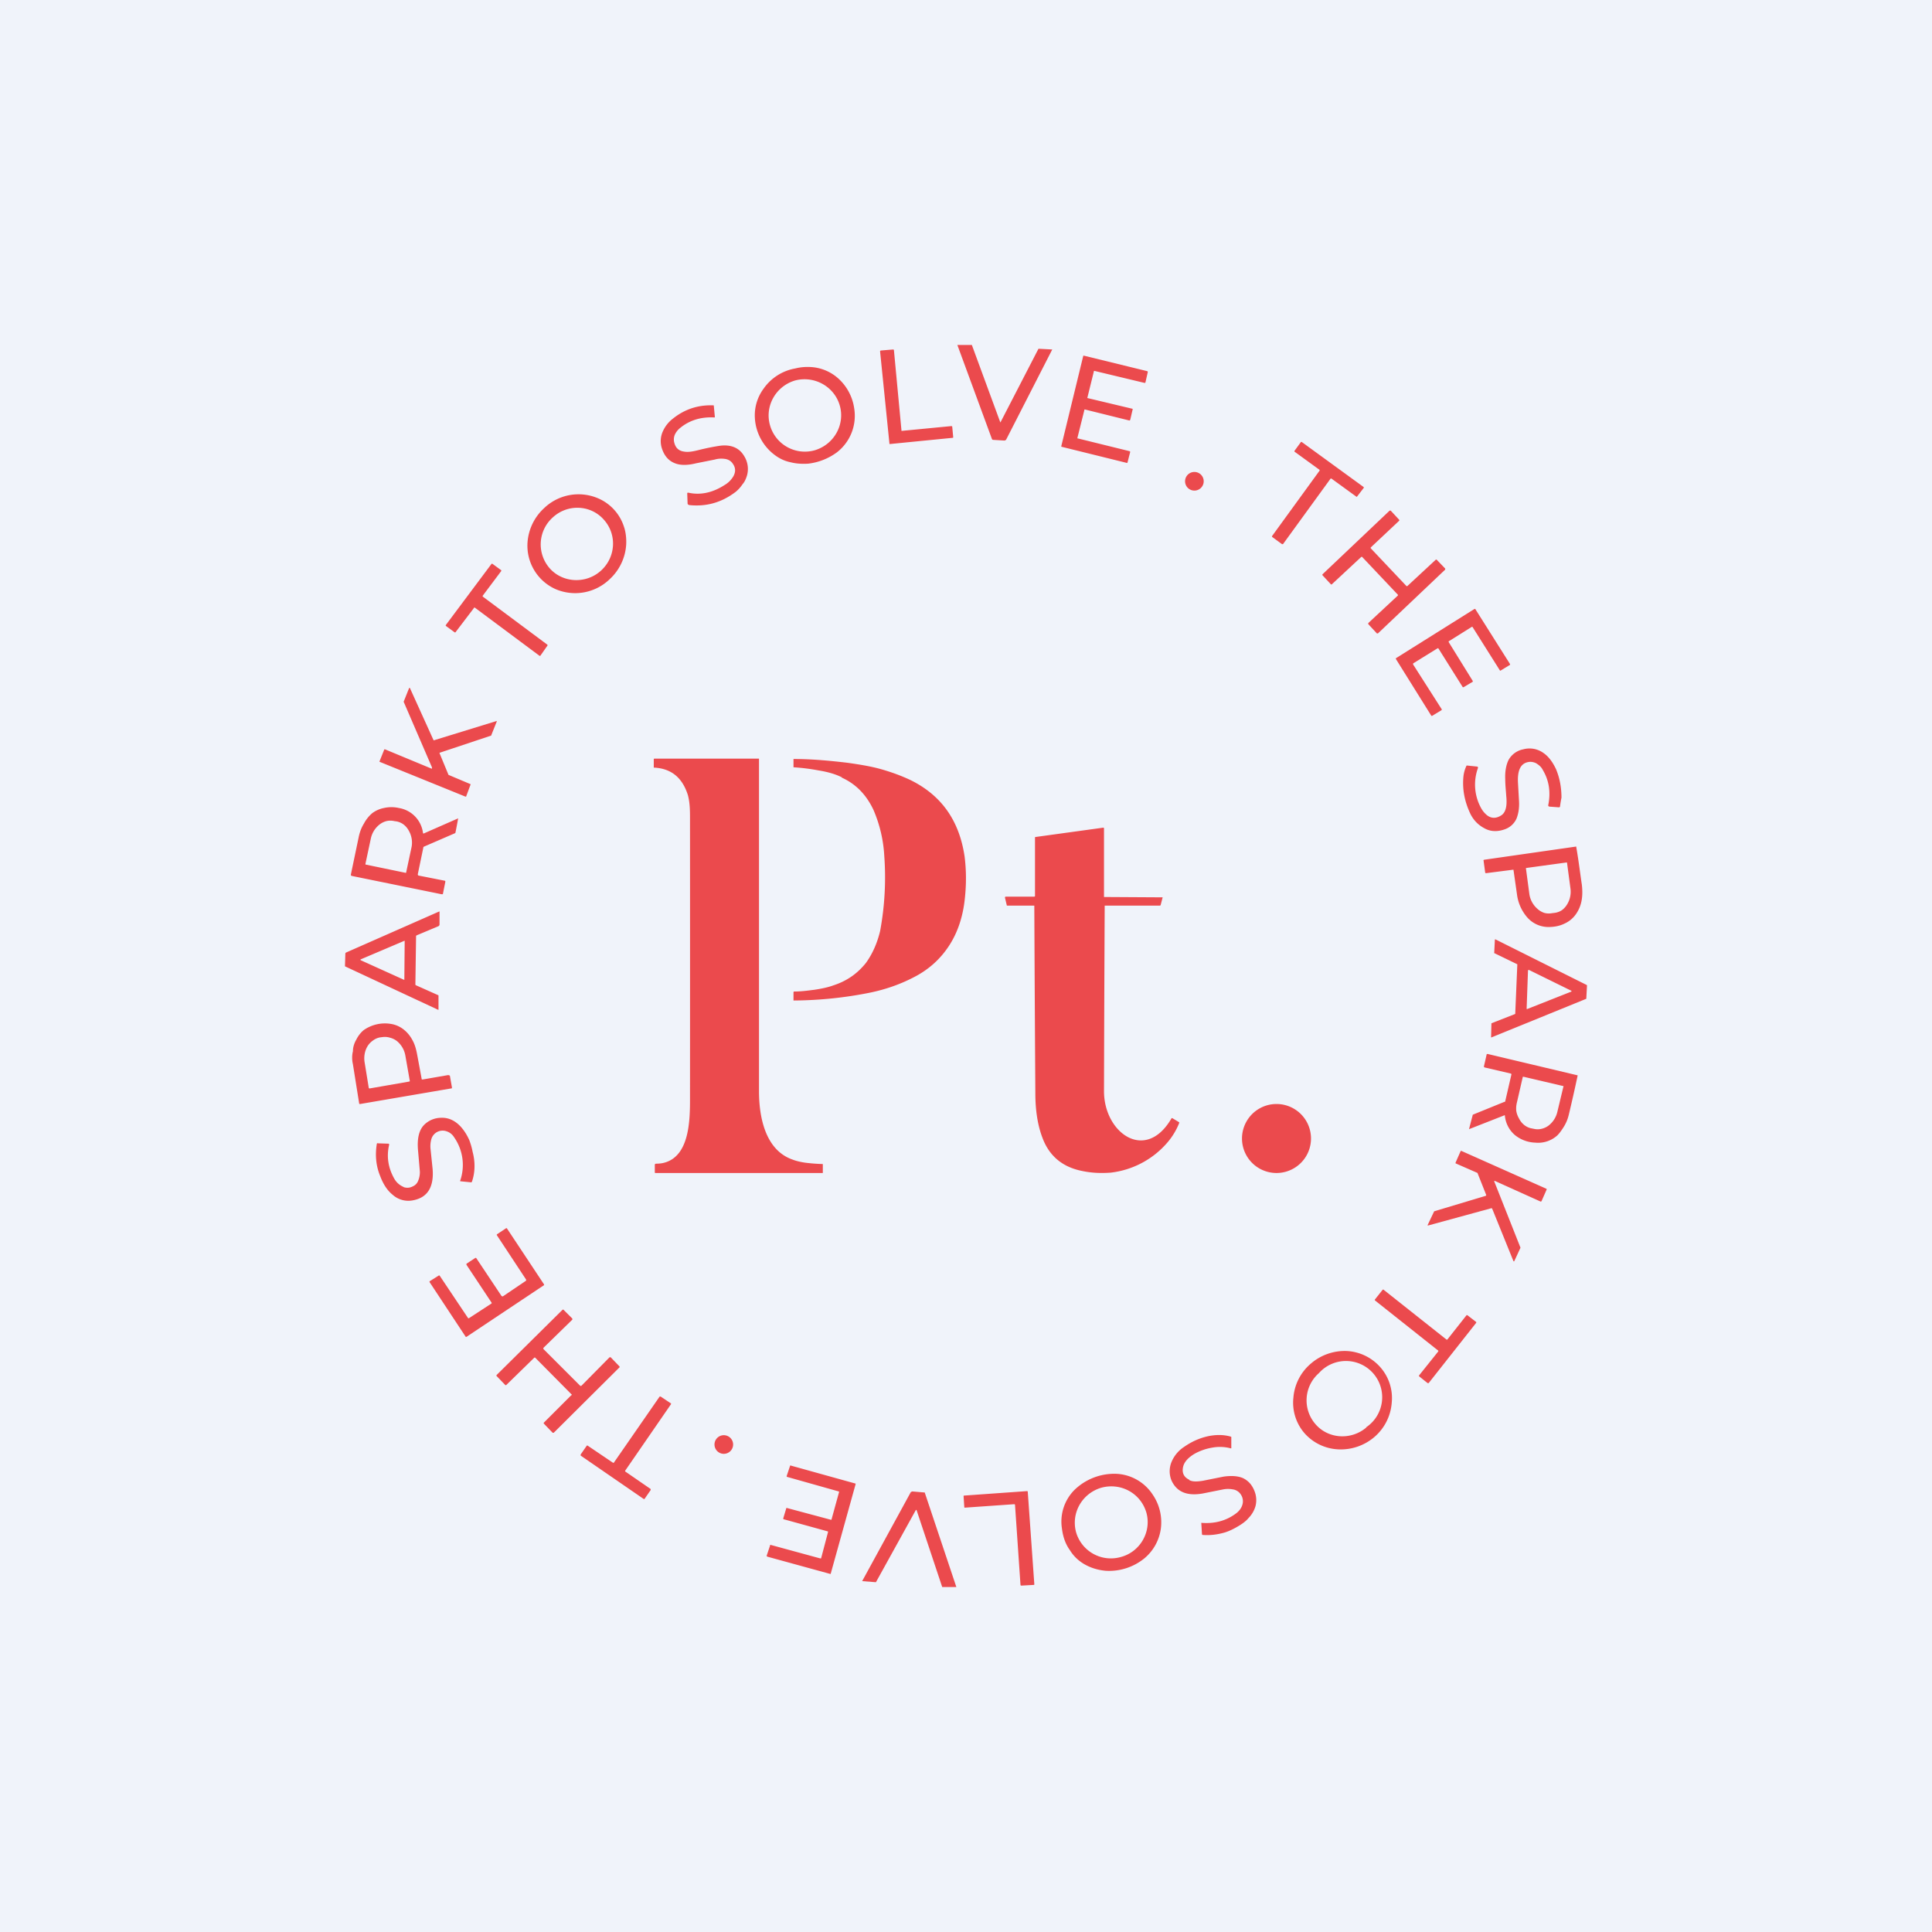 <svg width="56" height="56" viewBox="0 0 56 56" xmlns="http://www.w3.org/2000/svg"><path fill="#F0F3FA" d="M0 0h56v56H0z"/><path fill-rule="evenodd" d="M27.75 10h.42l.82 2.23v.01H29l1.1-2.13h.02a64.61 64.61 0 0 1 .38.02l-1.34 2.62-.04.02-.33-.02a.04.04 0 0 1-.04-.03l-1-2.72Zm-1.62 2.48v.01l1.45-.14.02.01.03.32-.01.01-1.82.18h-.02v-.02l-.27-2.66c0-.02 0-.02.02-.03l.36-.03.02.01a5349.17 5349.17 0 0 0 .22 2.34Zm6.7-.63-1.3-.31c-.01 0-.02-.01-.01-.02l.19-.77h.01l1.46.35.02-.01.07-.31-.01-.02-1.84-.45h-.02l-.64 2.63.01.01 1.9.47.01-.01.08-.31-.01-.02-1.5-.37c-.02 0-.02 0-.02-.02l.2-.8c0-.02 0-.02.02-.02l1.29.32.02-.02.07-.3v-.02Zm-9.91 1.55c.16.04.32.05.5.04a1.74 1.74 0 0 0 .84-.33 1.34 1.34 0 0 0 .5-1.27 1.44 1.44 0 0 0-.44-.85 1.3 1.3 0 0 0-.8-.35c-.16-.01-.31 0-.47.04a1.42 1.42 0 0 0-.92.59 1.3 1.3 0 0 0-.25.84 1.44 1.44 0 0 0 .62 1.11c.13.09.27.15.42.18Zm1.42-1.65c.16.55-.16 1.13-.72 1.3a1.05 1.05 0 0 1-1.3-.72c-.16-.55.16-1.13.72-1.3.56-.15 1.14.17 1.3.72ZM21 13.3c.1.01.19.06.24.14.08.11.09.23.02.36a.7.7 0 0 1-.26.26c-.34.22-.7.3-1.05.22-.02 0-.03 0-.03.03l.01.28c0 .03.02.04.05.05.49.05.93-.07 1.34-.38a1 1 0 0 0 .2-.22c.07-.08.1-.16.13-.25a.7.7 0 0 0-.08-.57c-.14-.24-.38-.34-.7-.3-.2.03-.4.07-.64.13-.16.04-.29.06-.4.04-.15-.02-.24-.1-.28-.24a.36.36 0 0 1 .01-.25.54.54 0 0 1 .16-.2c.27-.22.6-.32.98-.3.02 0 .02 0 .02-.02l-.03-.32v-.01c-.43-.02-.83.1-1.18.38a.95.95 0 0 0-.3.38.68.68 0 0 0-.03.47c.07.23.2.38.39.45.15.06.36.06.6 0l.55-.11c.1-.03.2-.03.28-.02Zm16.17 2.48-.3-.22v-.02l1.38-1.9v-.02l-.73-.53v-.02l.19-.26h.02l1.8 1.31v.02l-.2.26h-.01l-.73-.53h-.02l-1.38 1.9h-.02Zm-2.28-1.83a.27.27 0 1 1-.54 0 .27.27 0 0 1 .54 0Zm-16.81 1.3a1.34 1.34 0 0 0-.73-.8 1.44 1.44 0 0 0-1.58.28 1.49 1.49 0 0 0-.48 1 1.38 1.38 0 0 0 .8 1.34 1.44 1.44 0 0 0 1.58-.28 1.49 1.49 0 0 0 .48-1c.01-.18-.01-.37-.07-.54Zm-.58-.19c.39.43.35 1.09-.08 1.48-.43.39-1.1.36-1.48-.06a1.05 1.05 0 0 1 .08-1.48c.43-.4 1.1-.37 1.48.06Zm24.12 1.16-.83.77h-.02l-1.04-1.1v-.02l.83-.78v-.02l-.25-.27h-.03l-1.95 1.85v.02l.25.27h.02l.86-.8h.02l1.04 1.1v.02l-.86.8v.03l.25.27h.03l1.95-1.85v-.03l-.25-.26h-.02Zm-27.88 1.4-.54.71h-.02l-.26-.19v-.02l1.33-1.78h.02l.26.19v.02l-.54.72v.02l1.88 1.4v.02l-.21.3h-.02l-1.88-1.4h-.02Zm28.25.97.67-.42h.02l.8 1.27h.01l.28-.17v-.02l-1.01-1.6h-.02l-2.28 1.43v.02l1.03 1.65h.02l.28-.17v-.02l-.83-1.3v-.03l.71-.44h.02l.71 1.13h.02l.27-.16v-.02l-.7-1.13v-.02Zm-29.47 3.65-.82-1.9.16-.4h.02l.68 1.5.01.02 1.82-.56h.01v.01l-.16.4v.01l-1.5.5v.01l.26.63.64.27v.01l-.13.35h-.02L11 22.08v-.01l.14-.35h.02l1.35.56h.01v-.02ZM44 22.7c-.02-.34.06-.54.25-.6.1-.03.18-.02.27.02.08.05.15.1.2.2.18.3.23.64.16 1-.01.04 0 .05.03.06l.27.02c.03 0 .04-.01.04-.04a3.93 3.93 0 0 1 .04-.24c0-.29-.05-.57-.16-.83-.1-.21-.22-.37-.37-.47a.69.69 0 0 0-.58-.1.62.62 0 0 0-.43.32c-.06.13-.1.31-.09.54 0 .17.02.34.03.5.03.29-.02.47-.14.55-.15.1-.3.1-.43-.01a.7.7 0 0 1-.15-.18 1.41 1.41 0 0 1-.1-1.18c0-.02 0-.03-.02-.04l-.29-.03c-.01 0-.03 0-.03.02a.98.98 0 0 0-.08.28c-.04.38.03.74.2 1.1.1.2.24.33.41.42.18.1.38.1.58.03a.58.58 0 0 0 .35-.32c.05-.13.08-.29.07-.49l-.03-.53Zm-30.72 1.02-1 .44s-.02 0-.02-.02a.84.84 0 0 0-.7-.72.97.97 0 0 0-.43 0 .83.83 0 0 0-.34.15 1 1 0 0 0-.24.3c-.07.11-.12.24-.15.38l-.23 1.1c0 .02 0 .03.03.04l2.6.53c.03 0 .04 0 .04-.02l.07-.35-.01-.02-.76-.15c-.02 0-.03-.02-.03-.04l.16-.77c0-.01 0-.02.02-.03l.9-.39.01-.01a13.85 13.85 0 0 0 .08-.42Zm-2.69 1.33.01.01 1.16.24h.01l.16-.75a.69.69 0 0 0-.08-.47.55.55 0 0 0-.15-.18.5.5 0 0 0-.2-.09l-.07-.01a.5.5 0 0 0-.23 0 .56.56 0 0 0-.2.1.7.7 0 0 0-.25.4l-.16.75Zm33.28.17v-.01h-.02l-.78.1-.02-.01-.05-.37.02-.01 2.65-.38h.02v.02c.07.4.11.75.16 1.08.02.17.02.33-.01.48a.99.99 0 0 1-.17.39.8.8 0 0 1-.32.26c-.14.07-.3.1-.47.1a.82.82 0 0 1-.63-.3 1.26 1.26 0 0 1-.28-.65l-.1-.7ZM45.4 25h.02l.1.75a.7.7 0 0 1-.1.47.56.56 0 0 1-.16.17.5.5 0 0 1-.2.07l-.08.01a.5.5 0 0 1-.22-.01.56.56 0 0 1-.2-.12.7.7 0 0 1-.23-.42l-.1-.75v-.01L45.4 25ZM10 27.98v.03l2.7 1.26h.01V28.85l-.65-.29a.03.03 0 0 1-.02-.03l.02-1.39c0-.01 0-.02.02-.03l.62-.26a.06.06 0 0 0 .04-.06v-.37h-.01l-2.7 1.19a.04.04 0 0 0-.02.03l-.01.34Zm.45-.15 1.26.57h.01l.01-1.12v-.01h-.01l-1.27.54v.02Zm32.86-.2.02-.4h.02l2.64 1.32.01.01-.02.38v.01l-2.75 1.12h-.01v-.01l.01-.4.69-.27v-.01l.06-1.42v-.01l-.66-.32Zm1 .48 1.24.61v.02l-1.29.51-.01-.01.04-1.12h.02ZM13 31.16l-.75.13c-.02 0-.03 0-.03-.03l-.13-.7c-.03-.16-.07-.3-.14-.42a.96.96 0 0 0-.25-.3.8.8 0 0 0-.36-.16 1.07 1.07 0 0 0-.8.18.83.83 0 0 0-.21.27c-.06.1-.1.22-.1.34-.03.12-.03.25 0 .38l.18 1.13c0 .02.01.02.03.02l2.63-.45c.02 0 .03 0 .03-.03l-.06-.34-.01-.01h-.02Zm-2.31.38.02.01 1.15-.2.02-.01-.13-.74a.7.7 0 0 0-.24-.42.55.55 0 0 0-.2-.1.5.5 0 0 0-.22-.02l-.08.01a.5.5 0 0 0-.2.09.56.56 0 0 0-.16.17.65.65 0 0 0-.08.22.71.71 0 0 0 0 .25l.12.74Zm32.91.79a462.64 462.64 0 0 1-1.02.4 69.03 69.03 0 0 1 .11-.42l.91-.37c.02 0 .02 0 .03-.02l.18-.78-.01-.02-.77-.18-.02-.02.08-.35c0-.02.02-.02.03-.02l2.61.62a43.89 43.89 0 0 1-.26 1.15c-.03.12-.07.22-.13.32s-.13.2-.2.27a.83.83 0 0 1-.64.21.99.99 0 0 1-.59-.22.84.84 0 0 1-.29-.56c0-.01 0-.02-.02-.01Zm1.7-.85h.02l-.18.75a.7.7 0 0 1-.26.4.55.55 0 0 1-.2.09.49.49 0 0 1-.22 0l-.1-.02a.5.5 0 0 1-.19-.1.56.56 0 0 1-.14-.18.64.64 0 0 1-.08-.22.72.72 0 0 1 .02-.25l.17-.74h.02l1.15.27Zm-33.6 2.93c.1.03.18.02.26-.02.09-.04.14-.1.17-.19a.64.64 0 0 0 .04-.24l-.05-.58c-.04-.39.03-.65.2-.8a.7.7 0 0 1 .47-.18c.23-.01.44.1.61.31.08.1.14.2.2.33a2 2 0 0 1 .1.35c.08.3.07.6-.02.86 0 .01-.01.02-.03.02l-.3-.03c-.01 0-.02-.01-.01-.02a1.4 1.4 0 0 0-.18-1.26.4.4 0 0 0-.22-.17.34.34 0 0 0-.44.24.76.76 0 0 0-.02.28l.06.58c.04.52-.15.82-.56.9a.68.68 0 0 1-.6-.16c-.15-.12-.27-.3-.36-.54-.12-.29-.15-.6-.1-.92 0-.03.02-.04.04-.03l.3.01c.01 0 .02.01.02.03-.08.34-.03.66.14.97.07.13.17.21.29.26Zm32.37 1.75-.76-1.92v-.01h.02l1.33.6.02-.01.15-.34v-.02l-2.47-1.1h-.02l-.15.34v.02l.64.28v.01l.25.63-.01.02-1.5.45-.19.4v.01h.02l1.83-.5.02.01.62 1.53h.02l.18-.39v-.01Zm-29.5 1.42.68-.46v-.03l-.85-1.29v-.02l.27-.18h.02l1.08 1.63v.02l-2.25 1.5h-.02l-1.05-1.59v-.02l.27-.17h.02l.83 1.24h.02l.66-.43v-.02l-.73-1.1v-.03l.26-.17h.02l.74 1.11h.02Zm25.28.11 1.84 1.46v.02l-.56.7v.02l.25.2h.03l1.38-1.75v-.02l-.26-.2h-.02l-.56.71h-.02l-1.83-1.45h-.02l-.23.29v.02Zm-23 2.48.82-.83h.03l.26.27v.02l-1.91 1.9h-.03l-.26-.27v-.02l.8-.8c.02 0 .02-.01.01-.02l-1.06-1.07h-.02l-.82.8h-.02l-.26-.27v-.02l1.92-1.9h.02l.26.26v.03l-.84.82v.03l1.07 1.07h.02Zm23.16-.54a1.35 1.35 0 0 1 .33 1.03 1.45 1.45 0 0 1-.5.99 1.5 1.5 0 0 1-1.06.36 1.39 1.39 0 0 1-.97-.47 1.35 1.35 0 0 1-.32-1.03 1.44 1.44 0 0 1 .5-.98 1.5 1.5 0 0 1 1.05-.37 1.39 1.39 0 0 1 .97.47Zm-.41 1.74a1.05 1.05 0 1 0-1.37-1.57 1.05 1.05 0 0 0-.1 1.48c.37.43 1.03.47 1.47.1ZM17.79 42.4l1.33-1.92h.03l.3.2v.02l-1.33 1.93v.02l.74.51v.03l-.18.26h-.02l-1.83-1.26v-.03l.18-.26h.02l.74.5h.02Zm3.46-.53a.27.27 0 1 1-.54 0 .27.27 0 0 1 .54 0Zm13.22 1.03c.09.05.22.05.4.02l.6-.12c.22-.03.4-.02.55.04.17.08.28.21.35.4a.7.7 0 0 1 .02.42.81.81 0 0 1-.2.34c-.08.1-.2.18-.32.25s-.24.13-.37.17c-.21.06-.43.09-.65.07l-.01-.02-.02-.33c.37.03.7-.05.99-.26.1-.07.17-.16.2-.26a.35.35 0 0 0-.05-.31.33.33 0 0 0-.23-.14.75.75 0 0 0-.27 0l-.6.12c-.46.08-.75-.05-.9-.37a.7.7 0 0 1 0-.55.96.96 0 0 1 .36-.43c.2-.14.41-.24.65-.3.25-.06.49-.06.7 0l.02.01v.33h-.02a1.22 1.22 0 0 0-.53-.02 1.6 1.6 0 0 0-.5.17c-.19.11-.3.23-.34.36-.05.18 0 .32.17.4Zm-11.74 1.14 1.27.35H24v.02l-.2.76h-.03l-1.43-.39h-.02v.02l-.1.3.01.01.01.01 1.82.5h.02v-.01l.72-2.59V43h-.01l-1.87-.52h-.02v.01l-.1.3.01.02h.01l1.49.42h.01v.02l-.22.8h-.02l-1.27-.34h-.02v.01l-.09.3.02.02Zm10.92.25a1.42 1.42 0 0 0-.24-.97 1.33 1.33 0 0 0-1.19-.6 1.66 1.66 0 0 0-1.08.47 1.3 1.3 0 0 0-.36 1.11c.03.24.1.45.23.63.11.18.26.32.44.42.18.1.38.16.6.18a1.62 1.62 0 0 0 1.12-.36 1.36 1.36 0 0 0 .48-.88Zm-.42-.44c.15.55-.18 1.13-.74 1.28a1.05 1.05 0 0 1-1.3-.72c-.15-.56.18-1.13.74-1.29.57-.15 1.14.17 1.3.73Zm-5.26-.15 1.43-.1.02.01.16 2.34.02.01.36-.02c.01 0 .02 0 .02-.02l-.19-2.68-.01-.02-1.83.13c-.01 0-.02 0-.02.02l.02.31c0 .01 0 .02.02.02Zm-.25 2.3h-.41l-.74-2.22c-.01-.02-.02-.02-.03 0l-1.15 2.08h-.02l-.38-.03 1.41-2.58.04-.02.35.03c.01 0 .02 0 .02.02l.91 2.72Zm-8.46-12.3c.73-.2.74-1.24.74-1.86a7516.35 7516.35 0 0 0 0-8.09c0-.24 0-.47-.06-.7-.16-.51-.48-.77-.97-.8h-.02V22l.01-.01H22v9.64c0 .72.17 1.7.97 1.98.1.04.23.07.36.09a5.14 5.14 0 0 0 .52.04V34H19c-.01 0-.02 0-.02-.02v-.22c0-.02.01-.02.03-.03.1 0 .18-.01.25-.03Zm5.14-11.17c-.2-.1-.43-.16-.68-.2a5.77 5.77 0 0 0-.72-.09V22c.54 0 1.06.05 1.57.11.35.05.66.1.95.18.32.09.62.2.89.33.9.45 1.4 1.19 1.55 2.21.05.4.05.79.01 1.18-.05.53-.2.99-.44 1.37-.26.41-.61.73-1.07.96-.39.2-.8.34-1.23.43A11.5 11.5 0 0 1 23 29v-.24l.01-.02c.23 0 .42-.03.59-.05.2-.03.4-.07.56-.13.4-.13.7-.35.94-.65.18-.25.32-.55.41-.92a8.53 8.53 0 0 0 .12-2.2 3.9 3.9 0 0 0-.31-1.31c-.21-.45-.52-.76-.92-.94Zm4.79 3.72h.79a2503.9 2503.9 0 0 0 .03 5.44c0 .5.07.94.21 1.3.2.53.59.84 1.14.95.28.06.55.07.83.05a2.55 2.55 0 0 0 1.67-.9 2 2 0 0 0 .32-.54v-.02l-.2-.12h-.02c-.75 1.3-1.96.43-1.96-.78a2328.4 2328.4 0 0 1 .02-5.38h1.6l.02-.01.06-.23L32 26V24l-.02-.01-1.96.27c-.01 0-.02 0-.02.02v1.7l-.02.01h-.83c-.01 0-.02.01-.02.03l.05.21v.01ZM37 34a1 1 0 1 0 0-2 1 1 0 0 0 0 2Z" fill="#EB4A4D"/></svg>